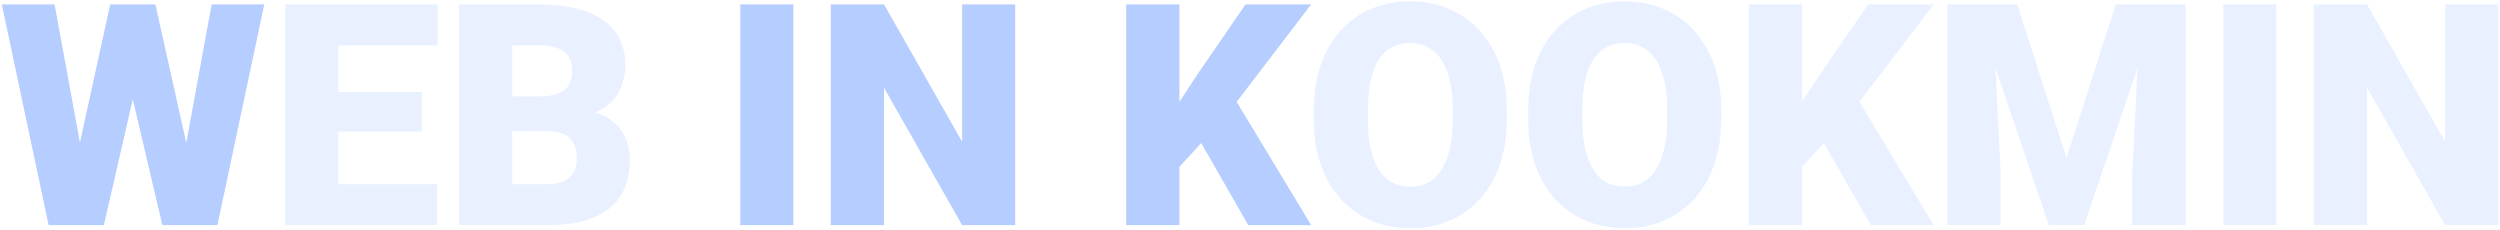<svg width="805" height="74" viewBox="0 0 805 74" fill="none" xmlns="http://www.w3.org/2000/svg">
<path d="M21.326 66.055L35.486 1.406H43.934L48.523 6.924L33.435 72.5H24.109L21.326 66.055ZM17.566 1.406L29.529 66.543L26.453 72.5H15.662L0.574 1.406H17.566ZM56.287 66.201L68.152 1.406H85.096L70.008 72.5H59.266L56.287 66.201ZM50.037 1.406L64.539 66.445L61.609 72.5H52.283L36.853 6.826L41.639 1.406H50.037ZM255.457 1.406V72.5H238.367V1.406H255.457ZM326.893 1.406V72.5H309.803L284.656 28.262V72.5H267.518V1.406H284.656L309.803 45.645V1.406H326.893ZM379.773 1.406V72.5H362.635V1.406H379.773ZM422.205 1.406L394.666 37.441L378.553 55.068L375.428 39.346L385.73 23.721L401.062 1.406H422.205ZM401.941 72.5L383.582 40.469L396.912 30.654L422.205 72.5H401.941Z" fill="#B6CDFF"/>
<path d="M140.76 59.316V72.5H102.869V59.316H140.76ZM108.973 1.406V72.5H91.834V1.406H108.973ZM135.877 29.629V42.373H102.869V29.629H135.877ZM140.906 1.406V14.639H102.869V1.406H140.906ZM176.795 42.275H158.484L158.387 31.045H173.23C175.9 31.045 178.032 30.752 179.627 30.166C181.222 29.547 182.378 28.652 183.094 27.48C183.842 26.309 184.217 24.844 184.217 23.086C184.217 21.068 183.842 19.44 183.094 18.203C182.345 16.966 181.157 16.071 179.529 15.518C177.934 14.932 175.867 14.639 173.328 14.639H164.93V72.5H147.791V1.406H173.328C177.723 1.406 181.645 1.813 185.096 2.627C188.546 3.408 191.476 4.613 193.885 6.24C196.326 7.868 198.182 9.919 199.451 12.393C200.721 14.834 201.355 17.715 201.355 21.035C201.355 23.932 200.737 26.65 199.5 29.189C198.263 31.729 196.196 33.796 193.299 35.391C190.434 36.953 186.512 37.767 181.531 37.832L176.795 42.275ZM176.111 72.5H154.334L160.193 59.316H176.111C178.455 59.316 180.327 58.958 181.727 58.242C183.159 57.493 184.184 56.517 184.803 55.312C185.454 54.075 185.779 52.708 185.779 51.211C185.779 49.388 185.47 47.809 184.852 46.475C184.266 45.14 183.322 44.115 182.02 43.398C180.717 42.65 178.976 42.275 176.795 42.275H162.391L162.488 31.045H179.725L183.729 35.537C188.481 35.342 192.241 36.009 195.008 37.539C197.807 39.069 199.809 41.087 201.014 43.594C202.218 46.1 202.82 48.721 202.82 51.455C202.82 56.11 201.811 60 199.793 63.125C197.807 66.25 194.829 68.594 190.857 70.156C186.886 71.719 181.971 72.5 176.111 72.5ZM485.193 35.537V38.418C485.193 43.854 484.428 48.737 482.898 53.066C481.401 57.363 479.269 61.042 476.502 64.102C473.735 67.129 470.464 69.456 466.688 71.084C462.911 72.679 458.745 73.477 454.188 73.477C449.598 73.477 445.398 72.679 441.59 71.084C437.814 69.456 434.526 67.129 431.727 64.102C428.96 61.042 426.811 57.363 425.281 53.066C423.784 48.737 423.035 43.854 423.035 38.418V35.537C423.035 30.101 423.784 25.218 425.281 20.889C426.811 16.559 428.943 12.881 431.678 9.854C434.445 6.794 437.716 4.466 441.492 2.871C445.301 1.243 449.5 0.43 454.09 0.43C458.647 0.43 462.814 1.243 466.59 2.871C470.398 4.466 473.686 6.794 476.453 9.854C479.22 12.881 481.368 16.559 482.898 20.889C484.428 25.218 485.193 30.101 485.193 35.537ZM467.811 38.418V35.44C467.811 31.924 467.501 28.831 466.883 26.162C466.297 23.46 465.418 21.198 464.246 19.375C463.074 17.552 461.626 16.185 459.9 15.273C458.208 14.329 456.271 13.857 454.09 13.857C451.811 13.857 449.826 14.329 448.133 15.273C446.44 16.185 445.024 17.552 443.885 19.375C442.745 21.198 441.883 23.46 441.297 26.162C440.743 28.831 440.467 31.924 440.467 35.44V38.418C440.467 41.901 440.743 44.993 441.297 47.695C441.883 50.365 442.745 52.627 443.885 54.482C445.057 56.338 446.489 57.738 448.182 58.682C449.907 59.626 451.909 60.098 454.188 60.098C456.368 60.098 458.305 59.626 459.998 58.682C461.691 57.738 463.107 56.338 464.246 54.482C465.418 52.627 466.297 50.365 466.883 47.695C467.501 44.993 467.811 41.901 467.811 38.418ZM554.236 35.537V38.418C554.236 43.854 553.471 48.737 551.941 53.066C550.444 57.363 548.312 61.042 545.545 64.102C542.778 67.129 539.507 69.456 535.73 71.084C531.954 72.679 527.788 73.477 523.23 73.477C518.641 73.477 514.441 72.679 510.633 71.084C506.857 69.456 503.569 67.129 500.77 64.102C498.003 61.042 495.854 57.363 494.324 53.066C492.827 48.737 492.078 43.854 492.078 38.418V35.537C492.078 30.101 492.827 25.218 494.324 20.889C495.854 16.559 497.986 12.881 500.721 9.854C503.488 6.794 506.759 4.466 510.535 2.871C514.344 1.243 518.543 0.43 523.133 0.43C527.69 0.43 531.857 1.243 535.633 2.871C539.441 4.466 542.729 6.794 545.496 9.854C548.263 12.881 550.411 16.559 551.941 20.889C553.471 25.218 554.236 30.101 554.236 35.537ZM536.854 38.418V35.44C536.854 31.924 536.544 28.831 535.926 26.162C535.34 23.46 534.461 21.198 533.289 19.375C532.117 17.552 530.669 16.185 528.943 15.273C527.251 14.329 525.314 13.857 523.133 13.857C520.854 13.857 518.868 14.329 517.176 15.273C515.483 16.185 514.067 17.552 512.928 19.375C511.788 21.198 510.926 23.46 510.34 26.162C509.786 28.831 509.51 31.924 509.51 35.44V38.418C509.51 41.901 509.786 44.993 510.34 47.695C510.926 50.365 511.788 52.627 512.928 54.482C514.1 56.338 515.532 57.738 517.225 58.682C518.95 59.626 520.952 60.098 523.23 60.098C525.411 60.098 527.348 59.626 529.041 58.682C530.734 57.738 532.15 56.338 533.289 54.482C534.461 52.627 535.34 50.365 535.926 47.695C536.544 44.993 536.854 41.901 536.854 38.418ZM580.262 1.406V72.5H563.123V1.406H580.262ZM622.693 1.406L595.154 37.441L579.041 55.068L575.916 39.346L586.219 23.721L601.551 1.406H622.693ZM602.43 72.5L584.07 40.469L597.4 30.654L622.693 72.5H602.43ZM635.584 1.406H649.549L665.418 50.869L681.287 1.406H695.252L671.082 72.5H659.754L635.584 1.406ZM627.088 1.406H641.541L644.227 55.898V72.5H627.088V1.406ZM689.295 1.406H703.797V72.5H686.609V55.898L689.295 1.406ZM732.996 1.406V72.5H715.906V1.406H732.996ZM804.432 1.406V72.5H787.342L762.195 28.262V72.5H745.057V1.406H762.195L787.342 45.645V1.406H804.432Z" fill="#B6CDFF" fill-opacity="0.3"/>
</svg>
